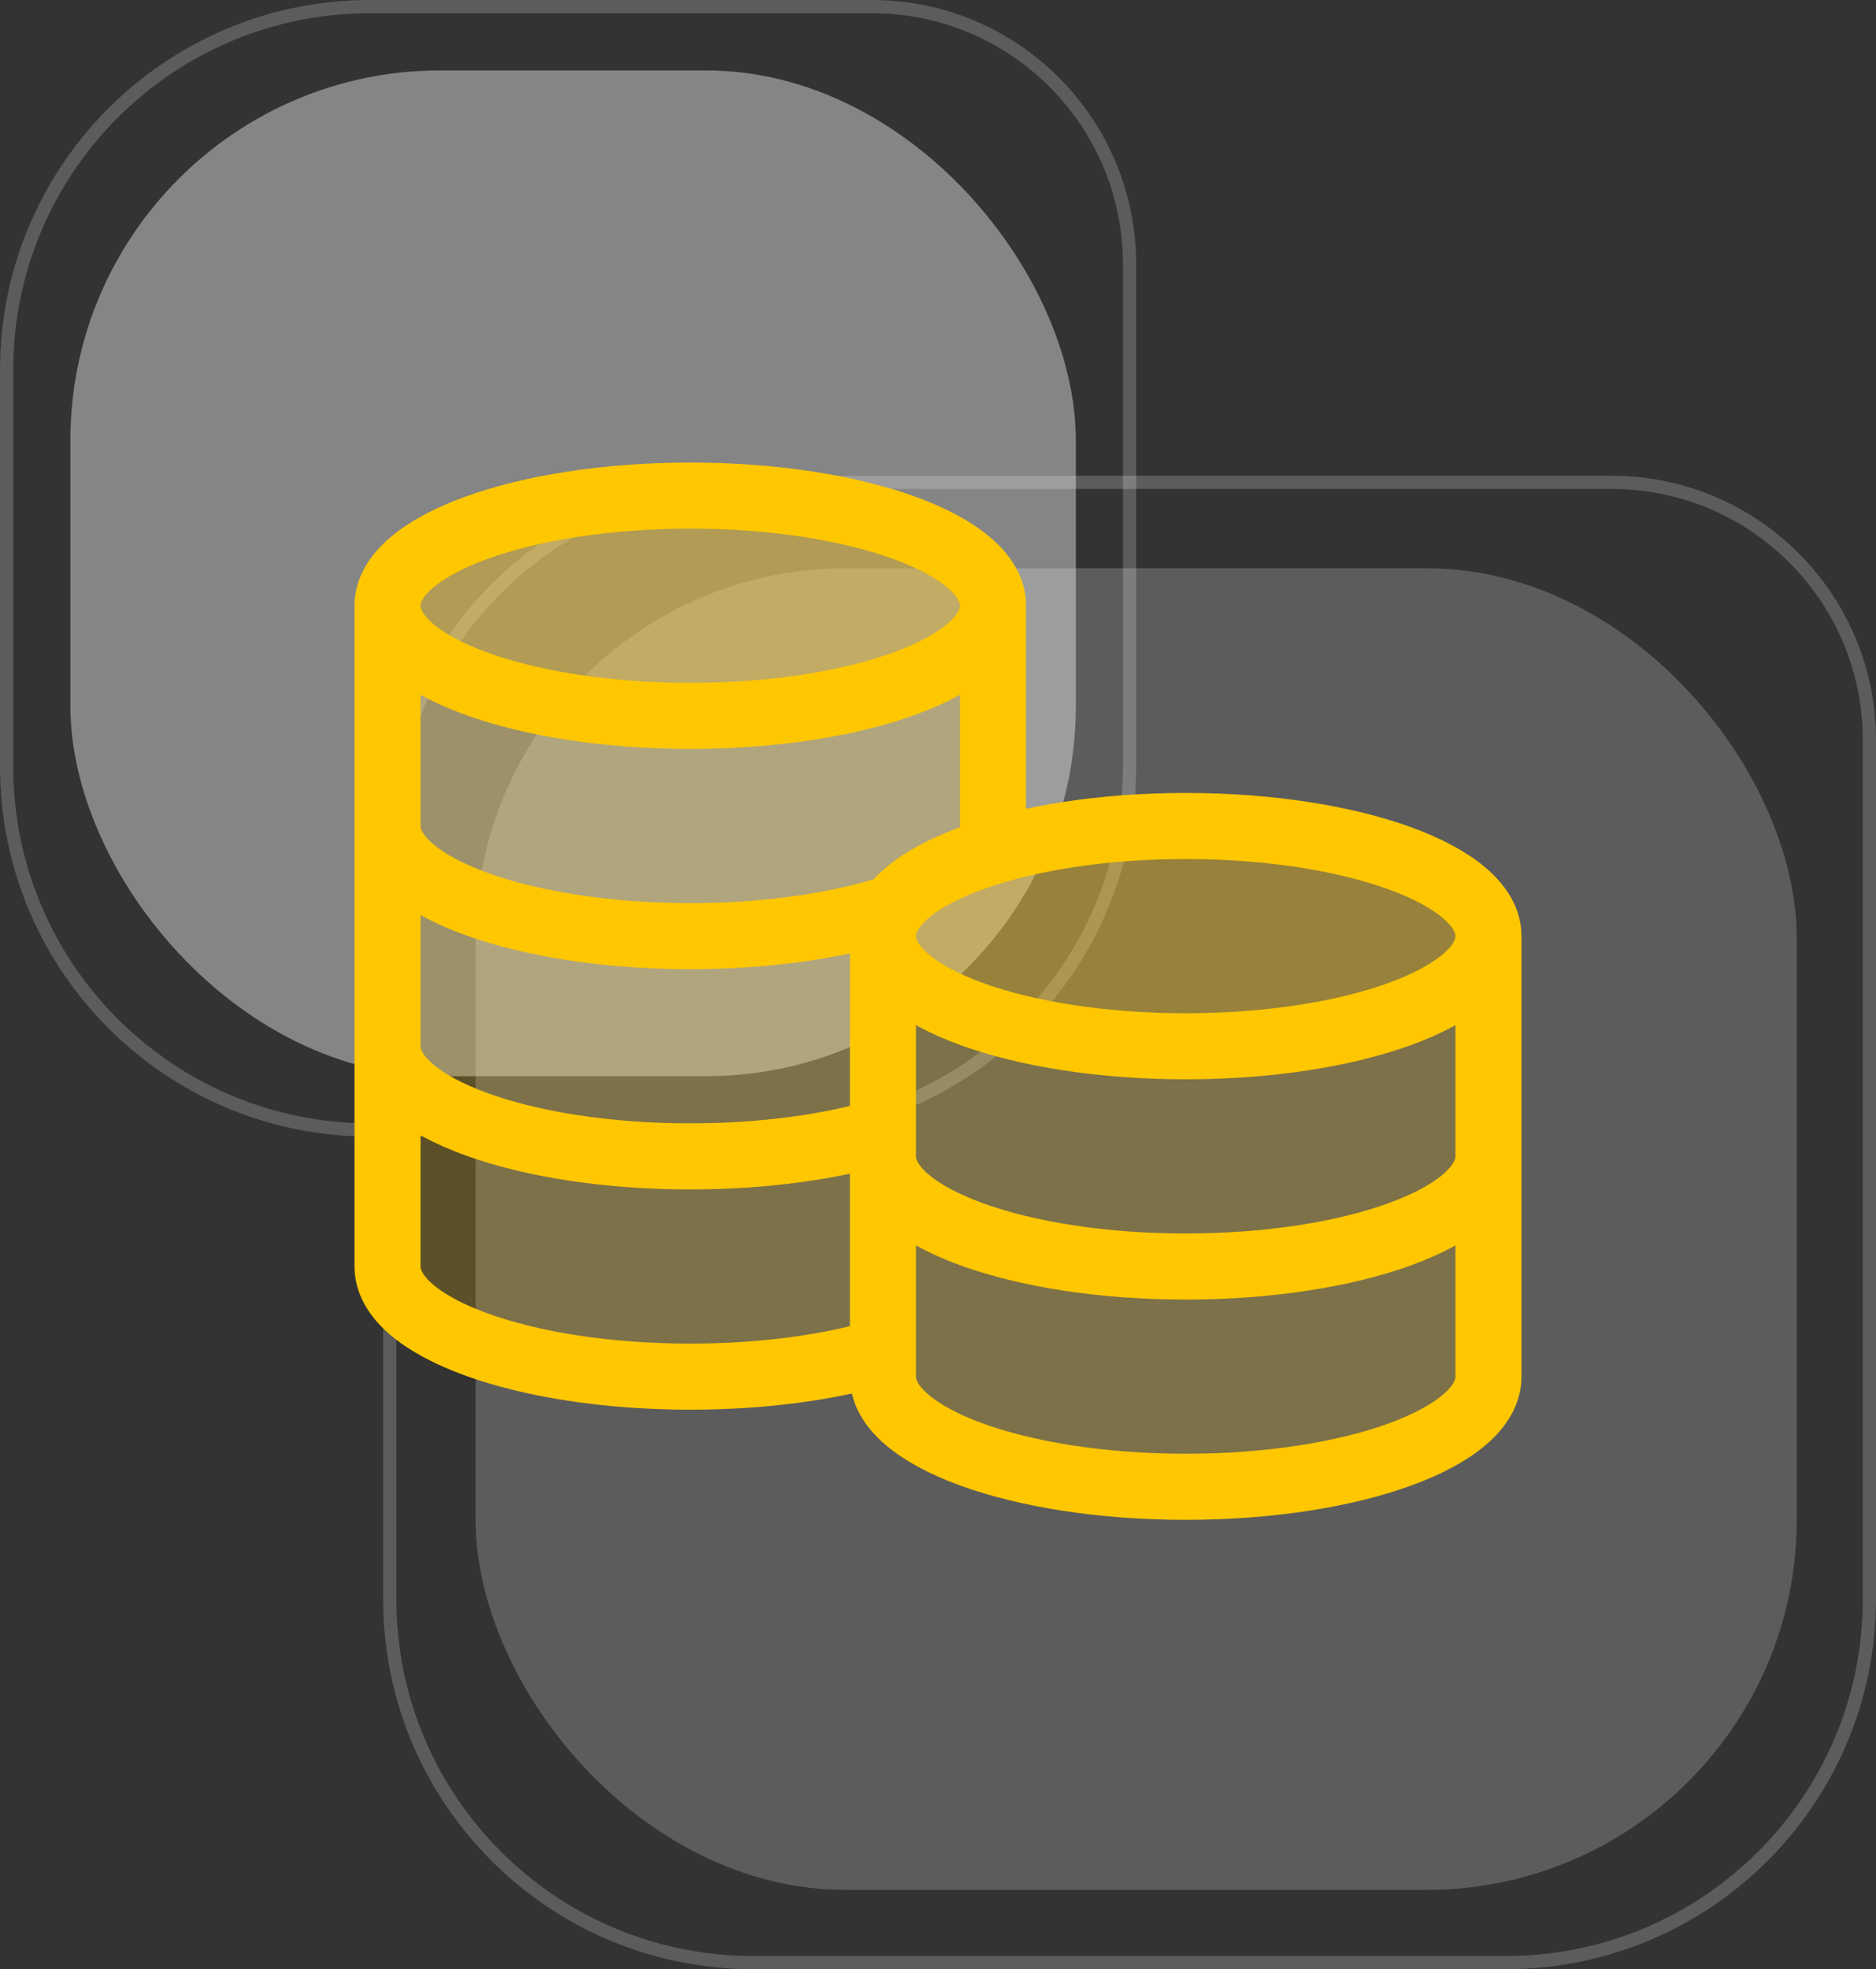 <svg width="142" height="149" viewBox="0 0 142 149" fill="none" xmlns="http://www.w3.org/2000/svg">
<rect x="0" y="0" width="142" height="149" fill="#333333" stroke="none"/>
<rect x="36" y="43" width="100" height="100" rx="28" fill="white" fill-opacity="0.2"/>
<path d="M57 36.5H122C132.77 36.5 141.5 45.23 141.5 56V121C141.5 136.188 129.188 148.5 114 148.5H57C41.812 148.5 29.5 136.188 29.5 121V64C29.5 48.812 41.812 36.5 57 36.5Z" stroke="white" stroke-opacity="0.2"/>
<rect x="5.327" y="5.327" width="76.106" height="76.106" rx="28" fill="white" fill-opacity="0.4"/>
<path d="M28 0.5H66C76.77 0.5 85.5 9.23 85.5 20V58C85.5 73.188 73.188 85.5 58 85.5H28C12.812 85.5 0.5 73.188 0.5 58V28C0.5 12.812 12.812 0.5 28 0.5Z" stroke="white" stroke-opacity="0.2"/>
<path d="M52.25 54.167C64.906 54.167 75.167 50.436 75.167 45.833C75.167 41.231 64.906 37.5 52.25 37.5C39.593 37.5 29.333 41.231 29.333 45.833C29.333 50.436 39.593 54.167 52.25 54.167Z" fill="#FFC700" fill-opacity="0.2"/>
<path d="M89.75 79.167C102.407 79.167 112.667 75.436 112.667 70.833C112.667 66.231 102.407 62.5 89.75 62.5C77.094 62.5 66.833 66.231 66.833 70.833C66.833 75.436 77.094 79.167 89.75 79.167Z" fill="#FFC700" fill-opacity="0.2"/>
<path d="M66.833 70.833C66.833 66.231 77.094 62.5 89.75 62.5C102.407 62.5 112.667 66.231 112.667 70.833V104.167C112.667 108.769 102.407 112.5 89.75 112.5C77.094 112.5 66.833 108.769 66.833 104.167V70.833Z" fill="#FFC700" fill-opacity="0.2"/>
<path d="M52.25 37.5C39.593 37.5 29.333 41.231 29.333 45.833V95.833C29.333 100.436 39.593 104.167 52.25 104.167C57.79 104.167 62.871 103.452 66.833 102.262V70.833C66.833 68.246 70.077 65.933 75.167 64.405V45.833C75.167 41.231 64.906 37.5 52.25 37.5Z" fill="#FFC700" fill-opacity="0.2"/>
<path d="M75.167 45.833C75.167 50.436 64.906 54.167 52.25 54.167C39.593 54.167 29.333 50.436 29.333 45.833M75.167 45.833C75.167 41.231 64.906 37.5 52.25 37.5C39.593 37.5 29.333 41.231 29.333 45.833M75.167 45.833V64.405C70.077 65.933 66.833 68.246 66.833 70.833M29.333 45.833V95.833C29.333 100.436 39.593 104.167 52.25 104.167C57.79 104.167 62.871 103.452 66.833 102.262V70.833M29.333 62.5C29.333 67.102 39.593 70.833 52.25 70.833C57.79 70.833 62.871 70.118 66.833 68.928M29.333 79.167C29.333 83.769 39.593 87.5 52.25 87.5C57.79 87.5 62.871 86.785 66.833 85.595M112.667 70.833C112.667 75.436 102.407 79.167 89.75 79.167C77.094 79.167 66.833 75.436 66.833 70.833M112.667 70.833C112.667 66.231 102.407 62.5 89.75 62.5C77.094 62.5 66.833 66.231 66.833 70.833M112.667 70.833V104.167C112.667 108.769 102.407 112.5 89.75 112.5C77.094 112.5 66.833 108.769 66.833 104.167V70.833M112.667 87.5C112.667 92.102 102.407 95.833 89.75 95.833C77.094 95.833 66.833 92.102 66.833 87.5" stroke="#FFC700" stroke-width="5" stroke-linecap="round" stroke-linejoin="round"/>
</svg>
